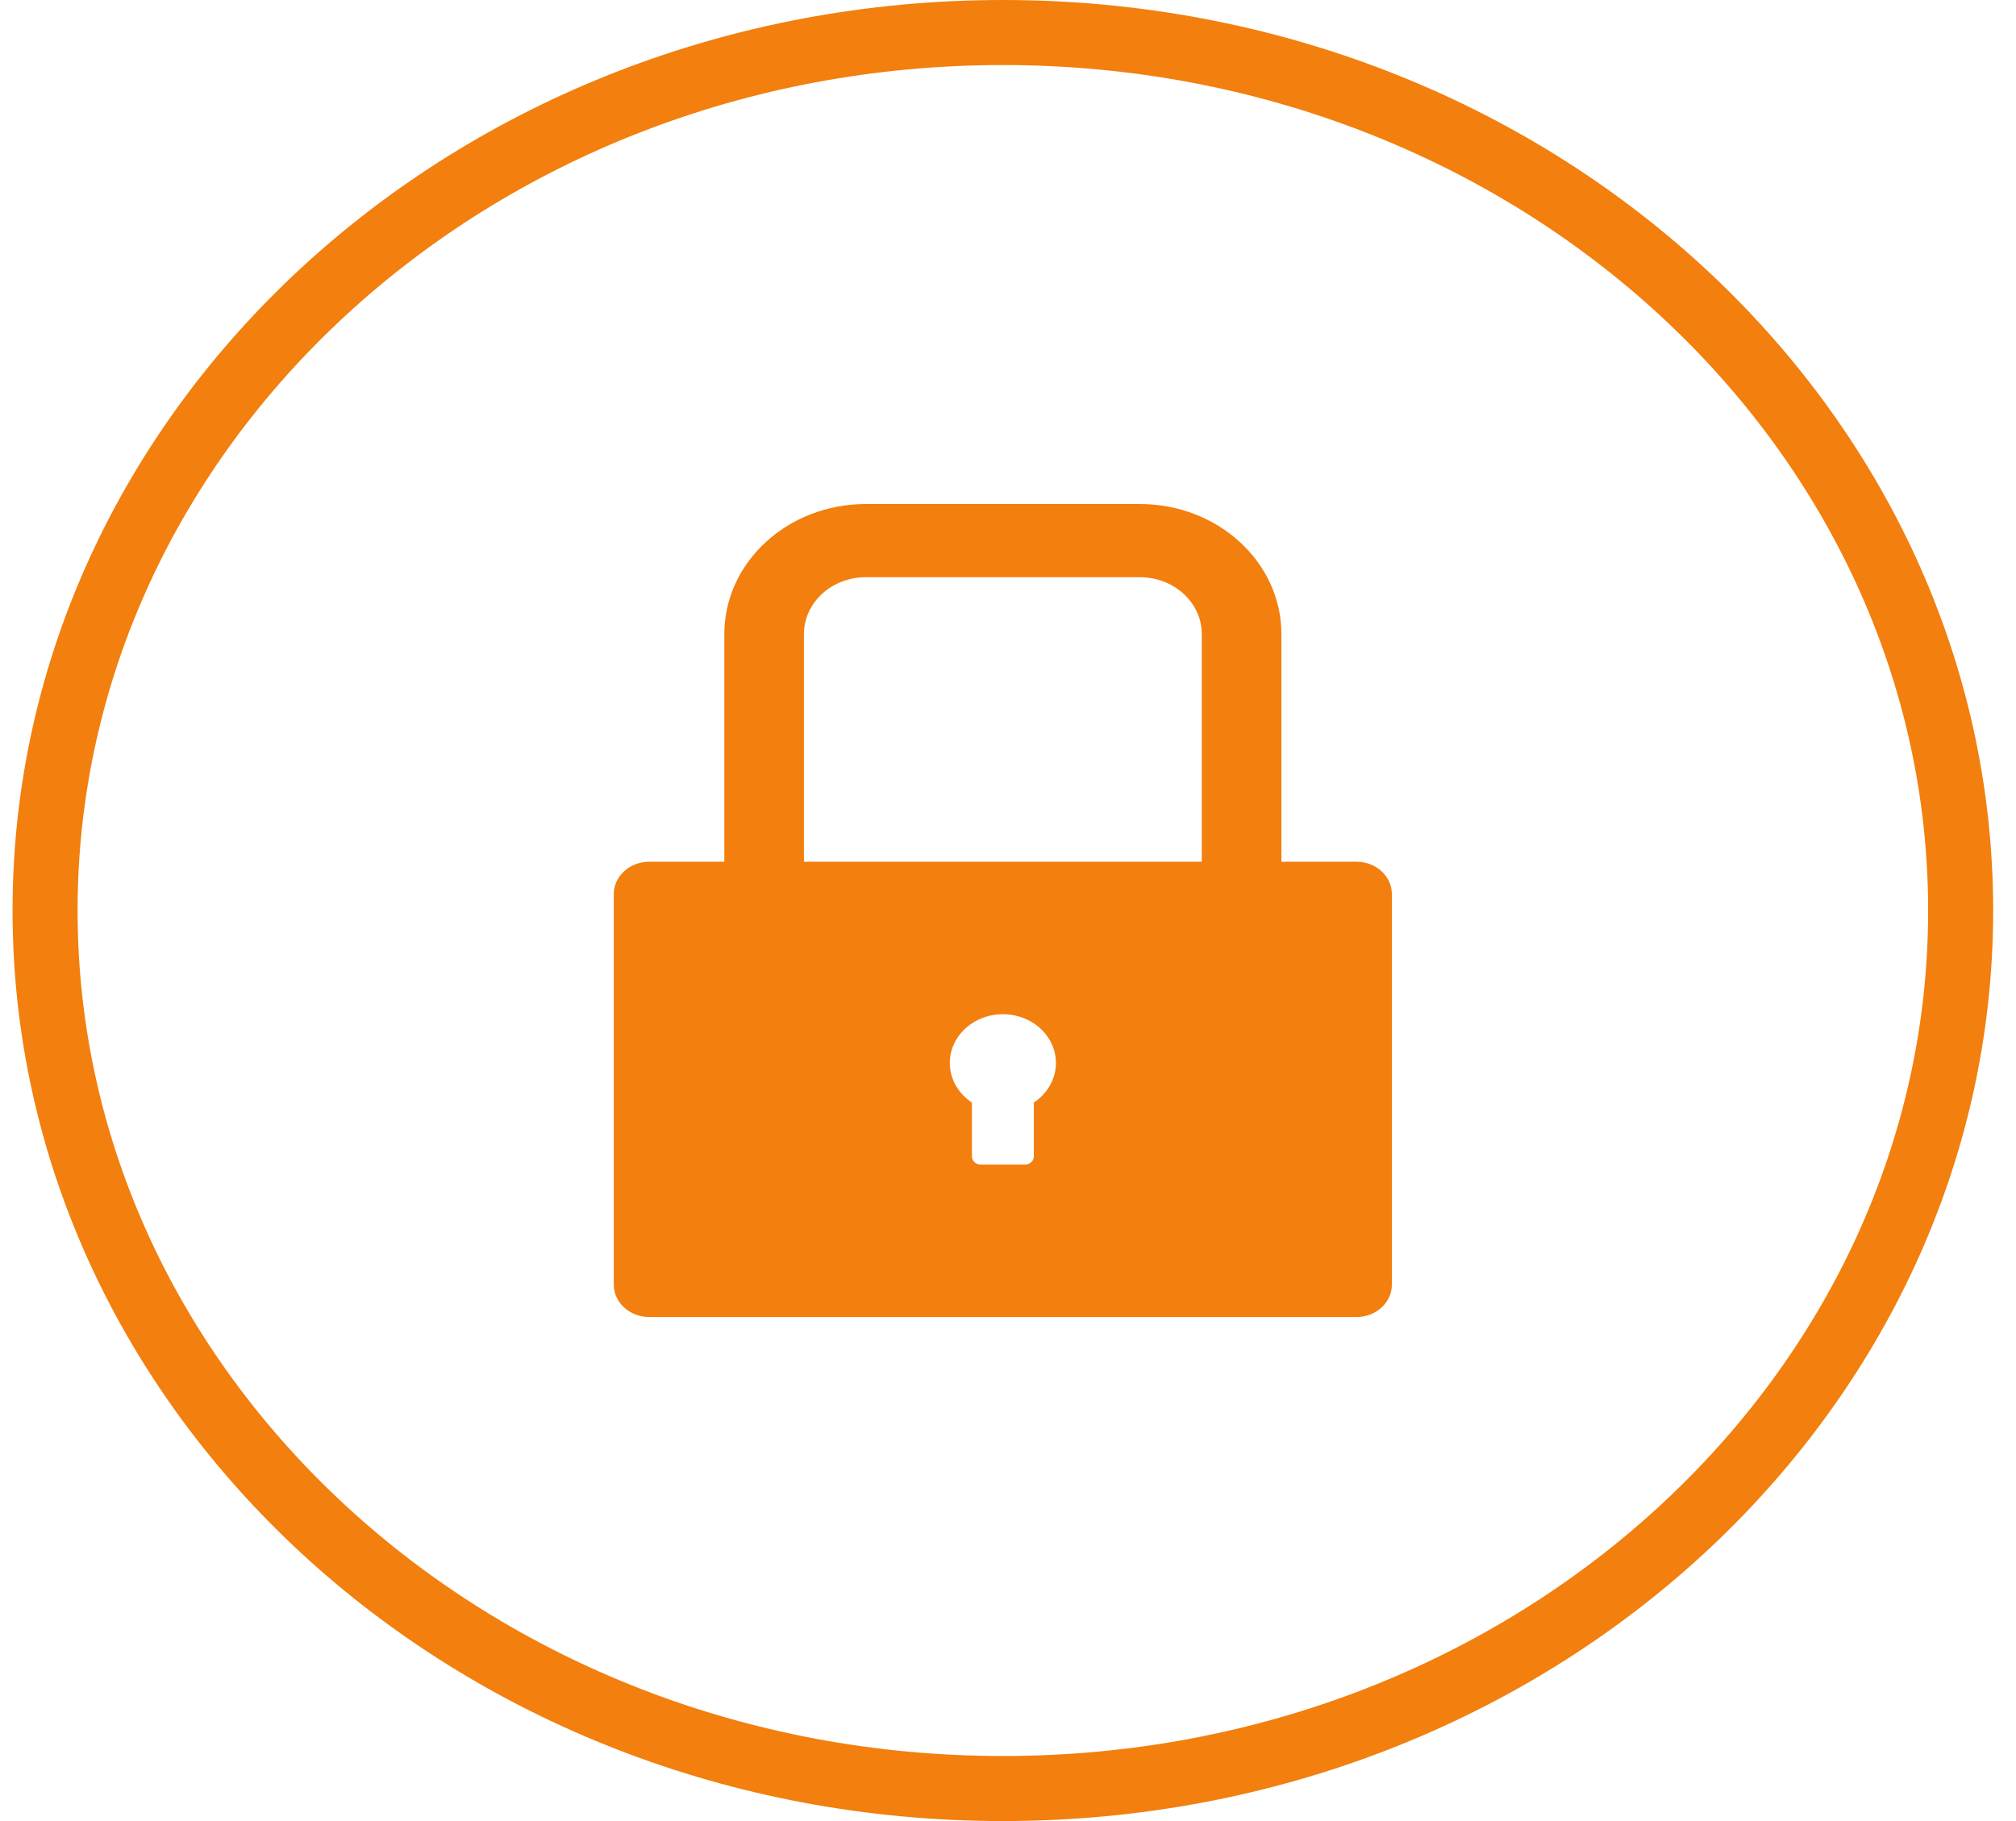 <svg width="31" height="28" viewBox="0 0 31 28" fill="none" xmlns="http://www.w3.org/2000/svg">
<path d="M20.86 13.25H19.704V9.75C19.704 8.645 18.73 7.75 17.528 7.75H13.313C12.112 7.75 11.138 8.645 11.138 9.75V13.25H9.982C9.682 13.25 9.438 13.473 9.438 13.75V19.75C9.438 20.027 9.682 20.25 9.982 20.25H20.86C21.16 20.25 21.403 20.027 21.403 19.75V13.75C21.403 13.473 21.16 13.25 20.86 13.25ZM15.897 16.953V17.781C15.897 17.85 15.836 17.906 15.761 17.906H15.081C15.006 17.906 14.945 17.85 14.945 17.781V16.953C14.805 16.86 14.7 16.729 14.646 16.579C14.592 16.428 14.591 16.265 14.644 16.114C14.697 15.963 14.801 15.831 14.94 15.738C15.08 15.644 15.248 15.594 15.421 15.594C15.594 15.594 15.762 15.644 15.902 15.738C16.041 15.831 16.145 15.963 16.198 16.114C16.251 16.265 16.25 16.428 16.196 16.579C16.142 16.729 16.037 16.86 15.897 16.953ZM18.48 13.25H12.362V9.75C12.362 9.267 12.788 8.875 13.313 8.875H17.528C18.054 8.875 18.48 9.267 18.48 9.75V13.25Z" fill="#F27F0E"/>
<path d="M30.149 14C30.149 21.417 23.595 27.5 15.421 27.5C7.246 27.5 0.693 21.417 0.693 14C0.693 6.583 7.246 0.5 15.421 0.5C23.595 0.5 30.149 6.583 30.149 14Z" stroke="#F27F0E"/>
</svg>
